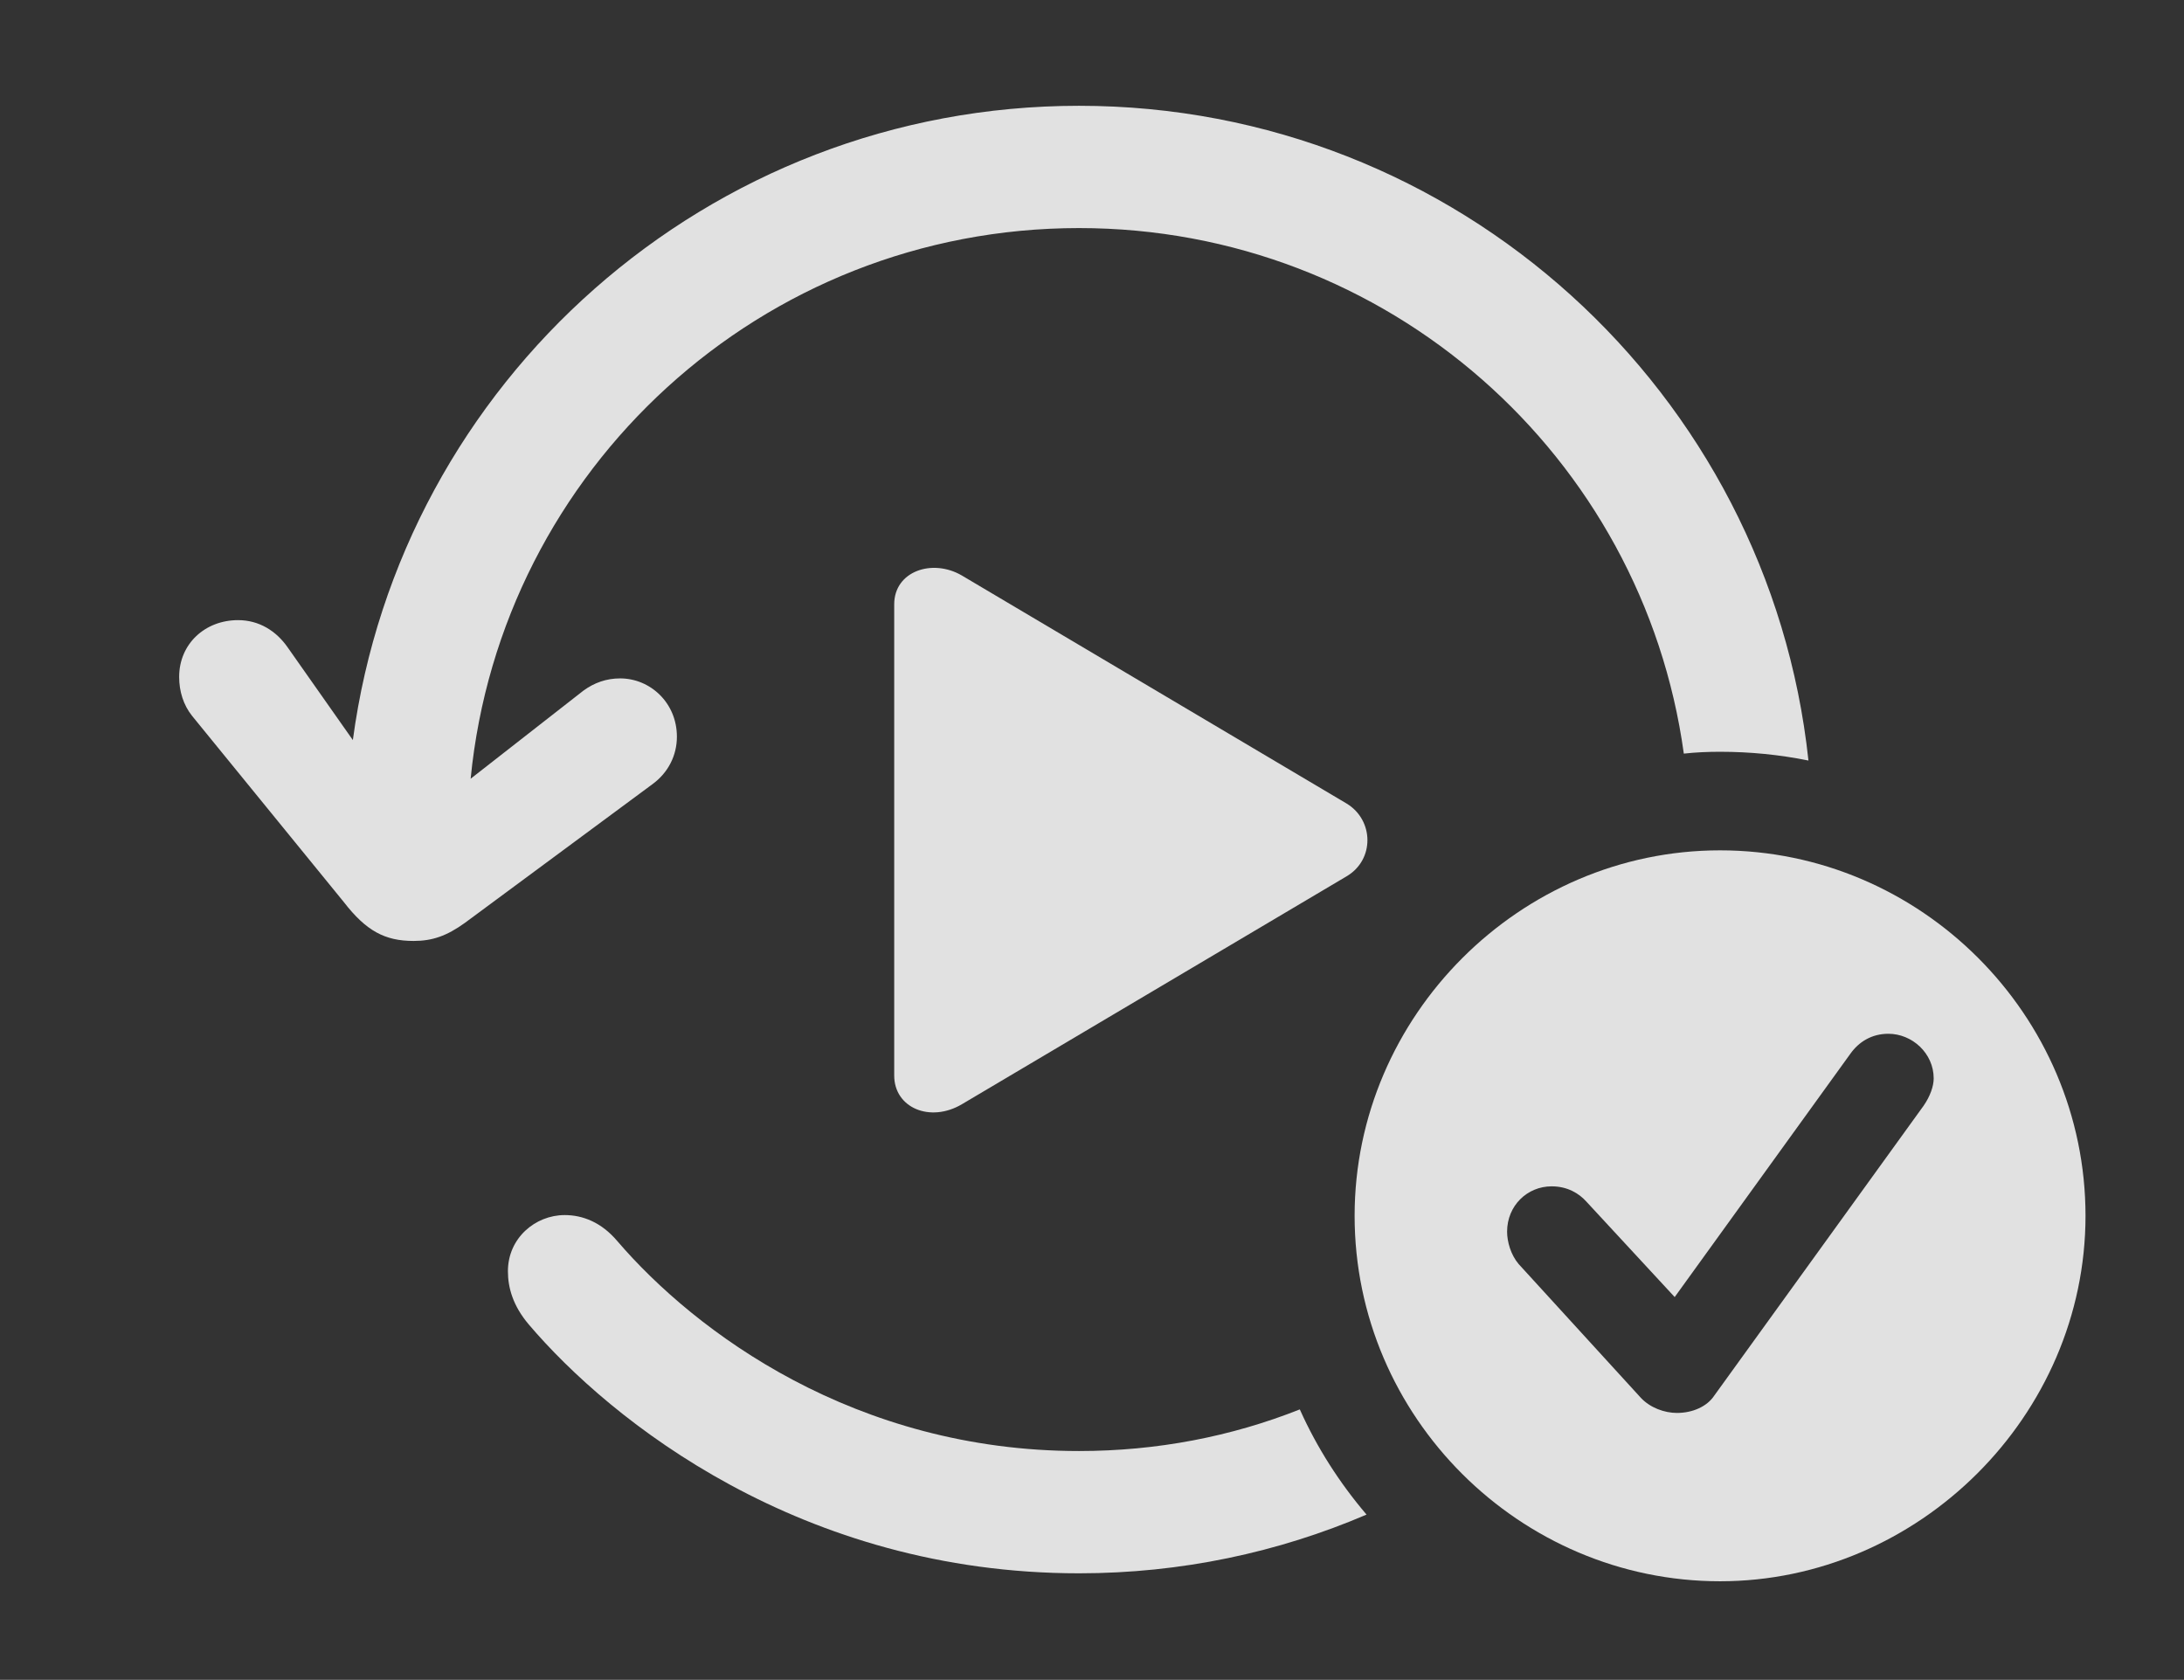 <?xml version="1.0" encoding="UTF-8"?>
<!--Generator: Apple Native CoreSVG 341-->
<!DOCTYPE svg
PUBLIC "-//W3C//DTD SVG 1.1//EN"
       "http://www.w3.org/Graphics/SVG/1.1/DTD/svg11.dtd">
<svg version="1.1" xmlns="http://www.w3.org/2000/svg" xmlns:xlink="http://www.w3.org/1999/xlink" viewBox="0 0 29.648 22.803">
 <rect x="0" y="0" width="29.648" height="22.803" fill="#333333" stroke="none"/>
 <g>
  <rect height="22.803" opacity="0" width="29.648" x="0" y="0"/>
  <path d="M8.379 16.846C9.443 18.086 11.611 19.697 14.648 19.697C15.707 19.697 16.718 19.5 17.645 19.132C17.878 19.652 18.186 20.132 18.551 20.56C17.353 21.073 16.034 21.357 14.648 21.357C10.879 21.357 8.291 19.287 7.178 17.979C6.963 17.725 6.895 17.48 6.895 17.256C6.895 16.807 7.266 16.494 7.666 16.494C7.91 16.494 8.164 16.592 8.379 16.846ZM24.55 10.324C24.161 10.245 23.76 10.205 23.35 10.205C23.184 10.205 23.02 10.212 22.858 10.23C22.301 6.192 18.841 3.096 14.648 3.096C10.337 3.096 6.801 6.37 6.389 10.571L7.92 9.375C8.066 9.268 8.232 9.209 8.418 9.209C8.828 9.209 9.189 9.541 9.189 10C9.189 10.254 9.072 10.488 8.857 10.645L6.309 12.529C6.064 12.705 5.869 12.773 5.615 12.773C5.225 12.773 4.971 12.637 4.668 12.246L2.607 9.717C2.49 9.57 2.432 9.385 2.432 9.189C2.432 8.74 2.783 8.418 3.232 8.418C3.516 8.418 3.75 8.564 3.906 8.789L4.79 10.046C5.441 5.184 9.61 1.436 14.648 1.436C19.784 1.436 24.016 5.329 24.55 10.324Z" fill="white" fill-opacity="0.85"/>
  <path d="M13.057 7.812L18.281 10.908C18.652 11.133 18.662 11.67 18.281 11.895L13.057 14.99C12.627 15.244 12.139 15.039 12.139 14.6L12.139 8.203C12.139 7.754 12.656 7.578 13.057 7.812Z" fill="white" fill-opacity="0.85"/>
  <path d="M28.311 16.504C28.311 19.219 26.045 21.465 23.35 21.465C20.635 21.465 18.389 19.238 18.389 16.504C18.389 13.789 20.635 11.543 23.35 11.543C26.074 11.543 28.311 13.779 28.311 16.504ZM25.117 14.307L22.734 17.607L21.533 16.309C21.436 16.201 21.279 16.104 21.064 16.104C20.732 16.104 20.459 16.367 20.459 16.719C20.459 16.855 20.508 17.031 20.615 17.158L22.275 18.975C22.402 19.111 22.598 19.18 22.764 19.18C22.979 19.18 23.174 19.092 23.271 18.945L26.113 15.01C26.201 14.883 26.25 14.746 26.25 14.639C26.25 14.297 25.957 14.033 25.635 14.033C25.41 14.033 25.234 14.141 25.117 14.307Z" fill="white" fill-opacity="0.85"/>
 </g>
</svg>
